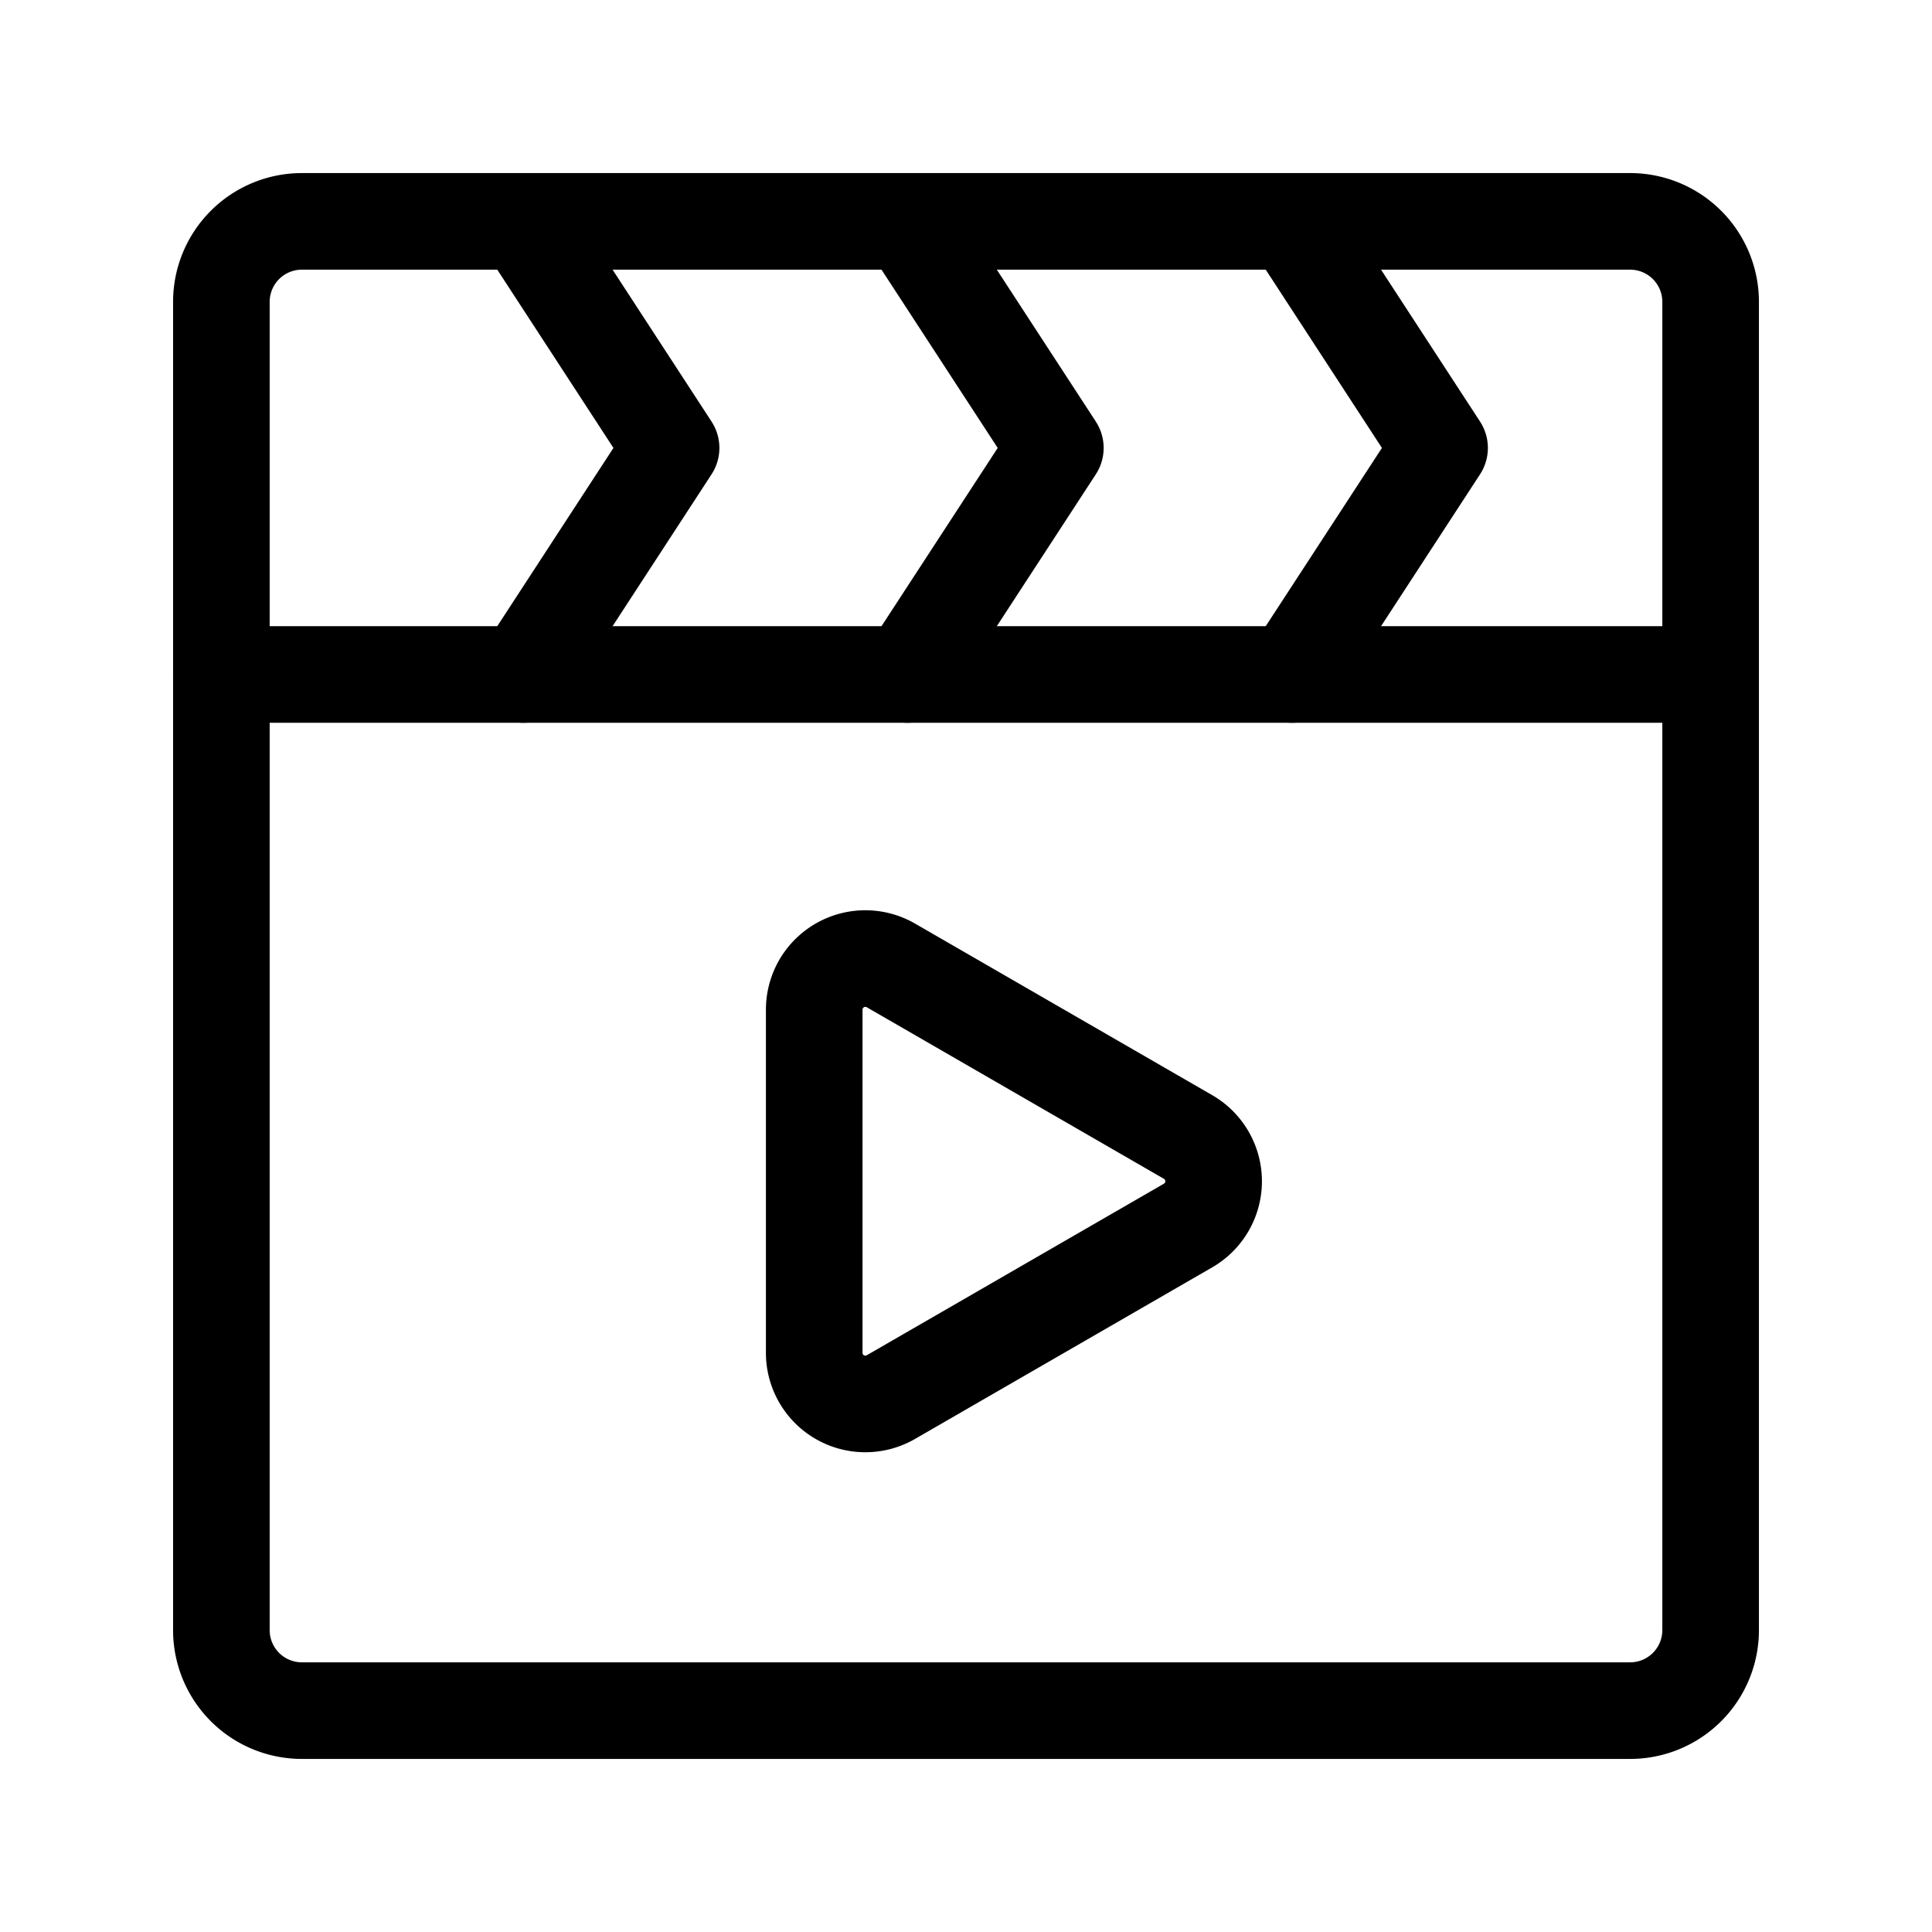 <!DOCTYPE svg PUBLIC "-//W3C//DTD SVG 1.1//EN" "http://www.w3.org/Graphics/SVG/1.1/DTD/svg11.dtd">
<!-- Uploaded to: SVG Repo, www.svgrepo.com, Transformed by: SVG Repo Mixer Tools -->
<svg width="800px" height="800px" viewBox="0 0 48 48" xmlns="http://www.w3.org/2000/svg" fill="#000000" stroke="#000000" stroke-width="2.4">
<g id="SVGRepo_bgCarrier" stroke-width="0"/>
<g id="SVGRepo_tracerCarrier" stroke-linecap="round" stroke-linejoin="round"/>
<g id="SVGRepo_iconCarrier">
<defs>
<style>.a{fill:none;stroke:#000000;stroke-linecap:round;stroke-linejoin:round;}</style>
</defs>
<polyline class="a" points="13.005 5.5 16.673 11.129 13.005 16.757"/>
<polyline class="a" points="22.551 5.5 26.22 11.129 22.551 16.757"/>
<polyline class="a" points="32.097 5.5 35.766 11.129 32.097 16.757"/>
<line class="a" x1="5.5" y1="16.757" x2="42.499" y2="16.757"/>
<path class="a" d="M29.517,28.248l-7.382-4.262a1.27,1.27,0,0,0-1.906,1.1V33.61a1.27,1.27,0,0,0,1.906,1.1l7.382-4.262A1.27,1.27,0,0,0,29.517,28.248Z"/>
<path class="a" d="M40.5,5.5H7.5a2,2,0,0,0-2,2v33a2,2,0,0,0,2,2h33a2,2,0,0,0,2-2V7.5A2,2,0,0,0,40.5,5.5Z"/>
</g>
</svg>